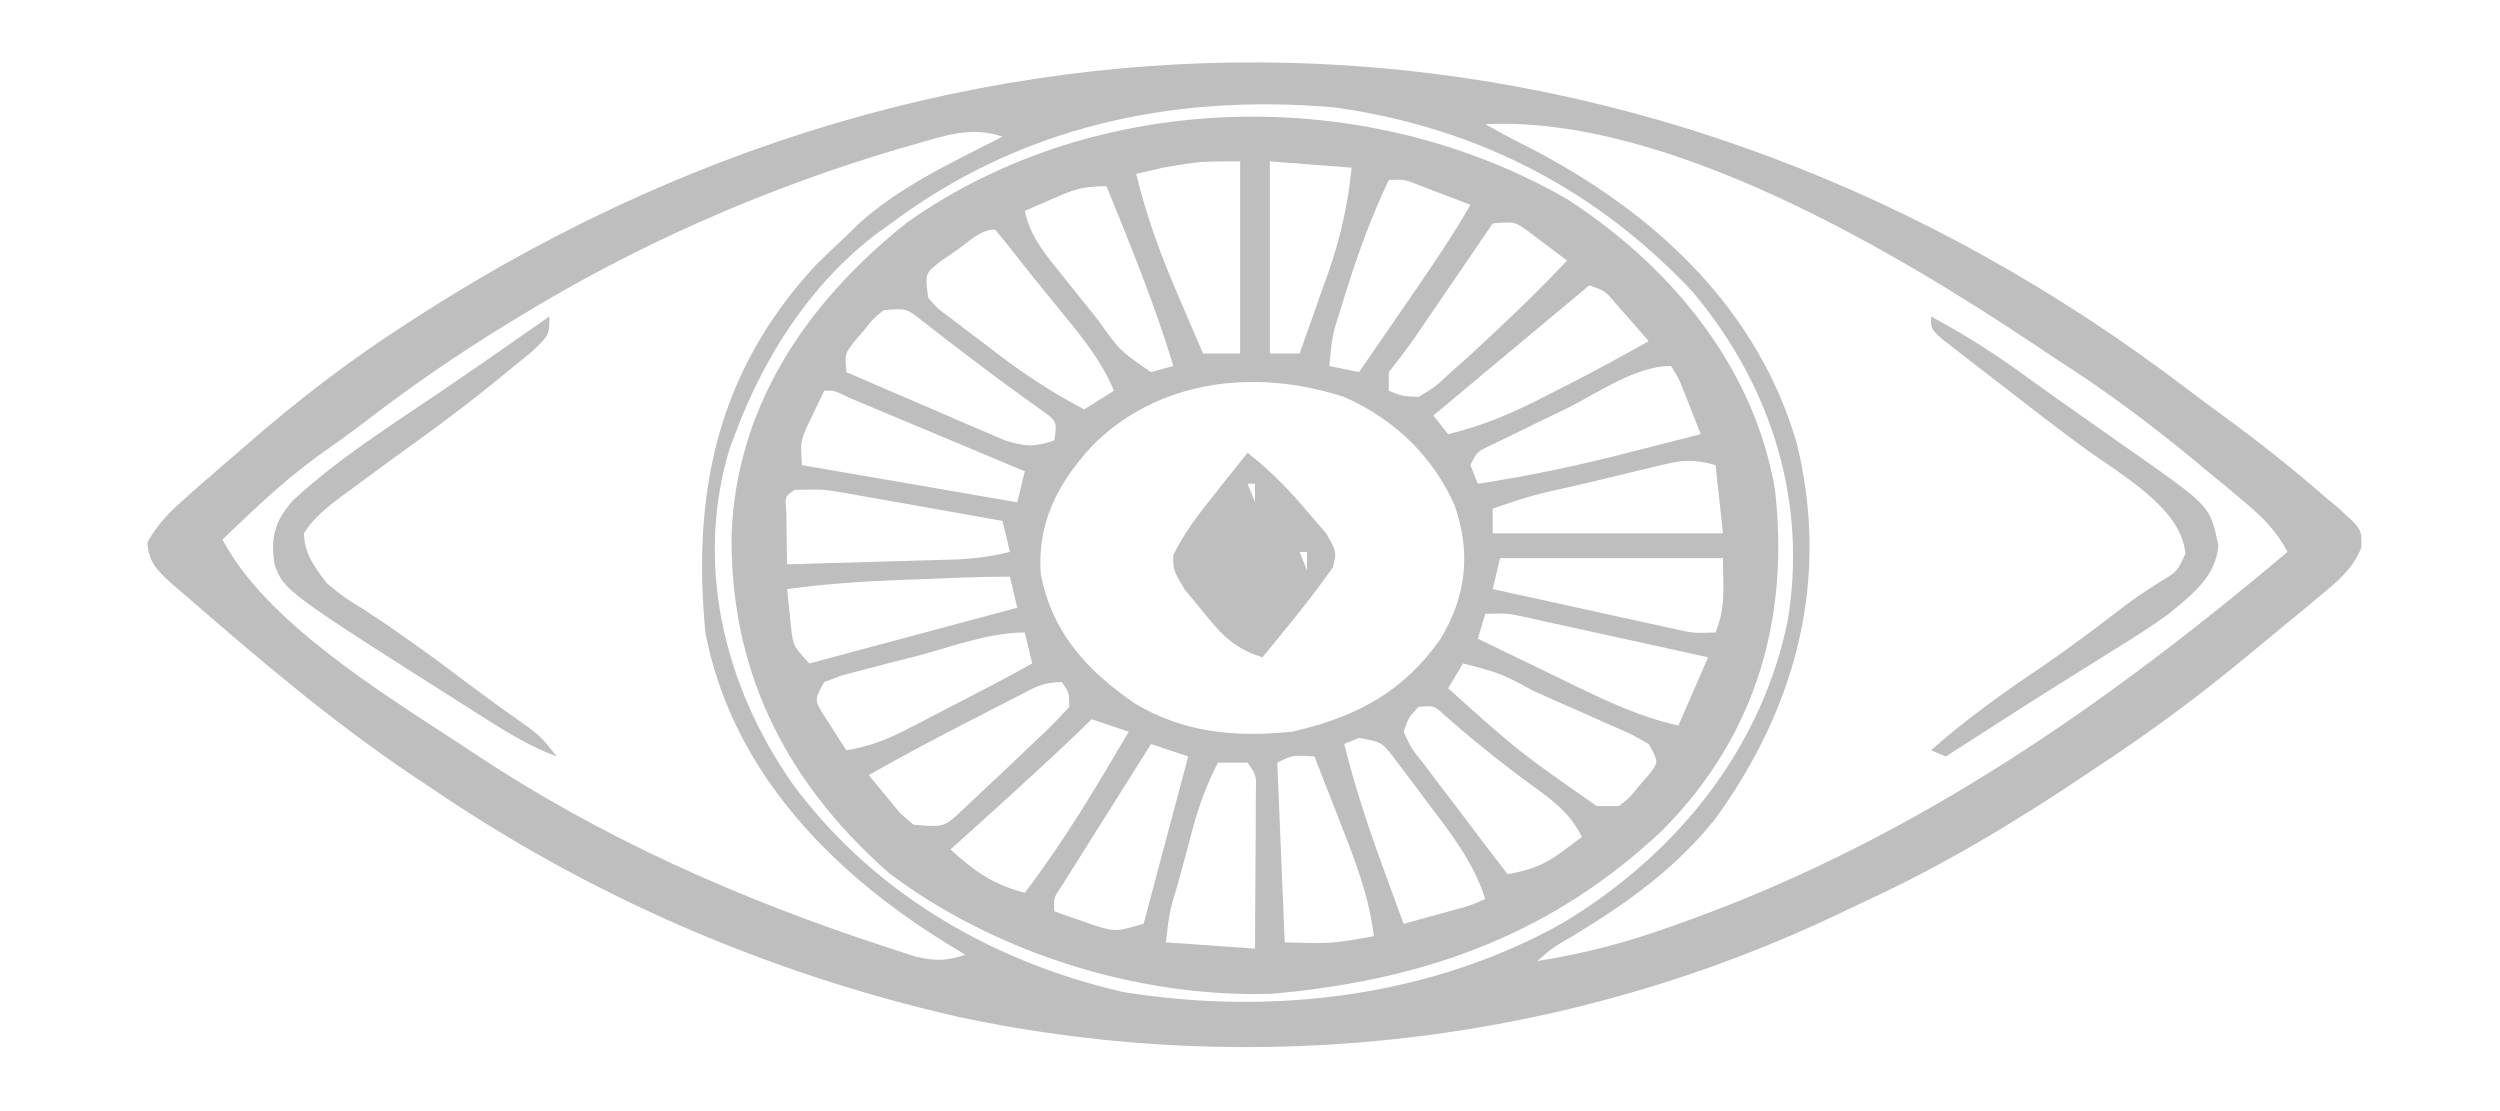 <svg width="36" height="16" viewBox="0 0 36 16" fill="none" xmlns="http://www.w3.org/2000/svg">
<g id="Simplification" clip-path="url(#clip0_1_2725)">
<path id="Vector" d="M22.565 2.866C24.157 3.897 25.278 5.373 25.56 7.055C25.762 8.833 25.334 10.547 23.945 11.95C22.405 13.405 20.612 14.107 18.321 14.31C16.327 14.374 14.272 13.681 12.804 12.574C11.238 11.197 10.511 9.569 10.535 7.692C10.603 5.925 11.533 4.42 13.059 3.206C15.784 1.276 19.653 1.192 22.565 2.866ZM16.749 2.414C16.621 2.443 16.493 2.473 16.361 2.503C16.506 3.106 16.713 3.671 16.963 4.249C17.015 4.371 17.015 4.371 17.068 4.496C17.153 4.695 17.238 4.893 17.324 5.091C17.5 5.091 17.677 5.091 17.858 5.091C17.858 4.178 17.858 3.265 17.858 2.324C17.281 2.323 17.281 2.323 16.749 2.414ZM18.286 2.324C18.286 3.237 18.286 4.151 18.286 5.091C18.427 5.091 18.569 5.091 18.714 5.091C18.82 4.796 18.924 4.5 19.028 4.204C19.058 4.122 19.088 4.039 19.118 3.954C19.299 3.438 19.411 2.95 19.463 2.414C19.075 2.384 18.686 2.355 18.286 2.324ZM19.998 2.592C19.751 3.115 19.558 3.638 19.389 4.182C19.365 4.257 19.341 4.333 19.317 4.411C19.183 4.834 19.183 4.834 19.142 5.27C19.283 5.299 19.424 5.329 19.57 5.359C19.777 5.058 19.985 4.757 20.192 4.455C20.25 4.37 20.309 4.286 20.369 4.198C20.651 3.787 20.929 3.377 21.174 2.949C21.019 2.889 20.863 2.83 20.706 2.771C20.619 2.738 20.533 2.704 20.443 2.67C20.22 2.581 20.22 2.581 19.998 2.592ZM15.164 2.86C15.088 2.893 15.011 2.926 14.932 2.96C14.845 2.999 14.845 2.999 14.757 3.038C14.825 3.355 14.981 3.571 15.194 3.837C15.26 3.92 15.326 4.003 15.395 4.089C15.464 4.175 15.534 4.261 15.605 4.349C15.675 4.436 15.744 4.523 15.815 4.613C16.124 5.049 16.124 5.049 16.575 5.359C16.681 5.33 16.787 5.3 16.896 5.27C16.631 4.391 16.282 3.538 15.933 2.681C15.591 2.681 15.461 2.73 15.164 2.86ZM21.495 3.217C21.457 3.272 21.42 3.328 21.381 3.385C21.21 3.636 21.038 3.887 20.867 4.137C20.807 4.225 20.748 4.312 20.687 4.401C20.63 4.485 20.572 4.569 20.513 4.655C20.461 4.732 20.408 4.809 20.354 4.889C20.241 5.049 20.121 5.205 19.998 5.359C19.998 5.447 19.998 5.536 19.998 5.627C20.187 5.704 20.187 5.704 20.426 5.716C20.665 5.574 20.665 5.574 20.887 5.365C20.971 5.291 21.055 5.217 21.141 5.14C21.632 4.688 22.114 4.234 22.565 3.752C22.448 3.662 22.329 3.573 22.211 3.485C22.112 3.41 22.112 3.41 22.011 3.334C21.813 3.191 21.813 3.191 21.495 3.217ZM13.787 3.596C13.709 3.65 13.63 3.704 13.549 3.759C13.319 3.937 13.319 3.937 13.366 4.288C13.502 4.445 13.502 4.445 13.694 4.584C13.764 4.637 13.833 4.691 13.905 4.746C13.979 4.801 14.052 4.856 14.128 4.913C14.199 4.968 14.27 5.023 14.344 5.079C14.746 5.386 15.15 5.654 15.612 5.895C15.753 5.806 15.895 5.718 16.04 5.627C15.87 5.211 15.6 4.876 15.305 4.517C15.258 4.459 15.212 4.402 15.164 4.343C15.072 4.23 14.98 4.117 14.888 4.004C14.761 3.848 14.638 3.69 14.515 3.532C14.454 3.457 14.392 3.383 14.329 3.306C14.115 3.306 13.942 3.488 13.787 3.596ZM22.886 4.109C22.145 4.728 21.403 5.347 20.64 5.984C20.71 6.072 20.781 6.161 20.853 6.252C21.392 6.123 21.826 5.926 22.297 5.683C22.366 5.648 22.434 5.614 22.504 5.578C22.924 5.365 23.334 5.142 23.741 4.913C23.64 4.795 23.537 4.678 23.434 4.561C23.348 4.463 23.348 4.463 23.261 4.364C23.113 4.189 23.113 4.189 22.886 4.109ZM12.724 4.467C12.568 4.594 12.568 4.594 12.437 4.762C12.39 4.817 12.343 4.872 12.295 4.928C12.164 5.1 12.164 5.1 12.189 5.359C12.607 5.541 13.027 5.721 13.446 5.9C13.565 5.952 13.684 6.004 13.806 6.057C13.921 6.106 14.035 6.154 14.153 6.205C14.258 6.25 14.364 6.295 14.472 6.342C14.774 6.435 14.891 6.439 15.184 6.341C15.221 6.066 15.221 6.066 14.988 5.899C14.898 5.835 14.809 5.771 14.716 5.705C14.225 5.35 13.747 4.985 13.273 4.614C13.051 4.439 13.051 4.439 12.724 4.467ZM22.558 5.883C22.438 5.942 22.317 6 22.193 6.059C22.078 6.115 21.964 6.171 21.846 6.229C21.74 6.28 21.634 6.331 21.526 6.384C21.27 6.501 21.27 6.501 21.174 6.698C21.21 6.786 21.245 6.875 21.281 6.966C22.034 6.852 22.758 6.697 23.487 6.508C23.585 6.483 23.682 6.459 23.782 6.433C24.018 6.373 24.254 6.313 24.49 6.252C24.439 6.121 24.388 5.991 24.337 5.861C24.308 5.789 24.279 5.716 24.25 5.641C24.174 5.447 24.174 5.447 24.062 5.27C23.545 5.27 22.994 5.67 22.558 5.883ZM15.719 6.43C15.207 6.987 14.936 7.557 14.987 8.267C15.14 9.067 15.606 9.628 16.351 10.136C17.045 10.545 17.771 10.623 18.607 10.536C19.576 10.319 20.236 9.926 20.743 9.2C21.123 8.575 21.179 7.944 20.947 7.278C20.65 6.607 20.119 6.053 19.356 5.716C18.031 5.284 16.634 5.492 15.719 6.43ZM11.868 5.627C11.814 5.738 11.761 5.85 11.708 5.962C11.678 6.024 11.649 6.086 11.618 6.15C11.527 6.364 11.527 6.364 11.548 6.698C12.571 6.875 13.595 7.051 14.649 7.233C14.685 7.086 14.72 6.939 14.757 6.787C14.363 6.622 13.968 6.456 13.574 6.291C13.44 6.235 13.306 6.179 13.172 6.123C12.979 6.042 12.787 5.961 12.594 5.881C12.478 5.832 12.362 5.783 12.243 5.733C12.009 5.62 12.009 5.62 11.868 5.627ZM23.774 6.733C23.656 6.761 23.537 6.79 23.415 6.819C23.291 6.849 23.167 6.879 23.04 6.91C22.915 6.939 22.791 6.969 22.663 6.999C22.066 7.131 22.066 7.131 21.495 7.323C21.495 7.44 21.495 7.558 21.495 7.68C22.59 7.68 23.684 7.68 24.811 7.68C24.776 7.356 24.741 7.032 24.704 6.698C24.314 6.589 24.166 6.64 23.774 6.733ZM11.441 7.055C11.303 7.149 11.303 7.149 11.323 7.368C11.325 7.458 11.326 7.548 11.327 7.641C11.328 7.731 11.329 7.821 11.33 7.914C11.331 7.984 11.332 8.054 11.334 8.126C11.788 8.114 12.243 8.1 12.697 8.087C12.826 8.083 12.956 8.08 13.088 8.076C13.275 8.071 13.275 8.071 13.465 8.065C13.579 8.062 13.693 8.058 13.811 8.055C14.07 8.039 14.294 8.009 14.543 7.947C14.507 7.8 14.472 7.653 14.436 7.501C14.017 7.426 13.598 7.352 13.179 7.278C13.06 7.257 12.941 7.235 12.819 7.214C12.704 7.193 12.59 7.173 12.472 7.153C12.314 7.124 12.314 7.124 12.153 7.096C11.846 7.045 11.846 7.045 11.441 7.055ZM21.602 8.037C21.567 8.184 21.532 8.331 21.495 8.483C21.97 8.588 22.444 8.692 22.919 8.795C23.054 8.825 23.189 8.855 23.328 8.886C23.458 8.914 23.587 8.942 23.72 8.971C23.84 8.997 23.959 9.023 24.082 9.05C24.384 9.118 24.384 9.118 24.704 9.108C24.855 8.731 24.811 8.473 24.811 8.037C23.752 8.037 22.693 8.037 21.602 8.037ZM13.179 8.344C13.085 8.347 12.99 8.351 12.893 8.354C12.367 8.375 11.854 8.412 11.334 8.483C11.346 8.611 11.36 8.74 11.374 8.868C11.381 8.939 11.389 9.011 11.396 9.084C11.43 9.311 11.43 9.311 11.655 9.554C12.643 9.289 13.631 9.024 14.649 8.751C14.614 8.603 14.579 8.456 14.543 8.304C14.087 8.304 13.634 8.325 13.179 8.344ZM21.388 8.84C21.353 8.958 21.318 9.076 21.281 9.197C21.642 9.373 22.003 9.547 22.364 9.721C22.517 9.796 22.517 9.796 22.673 9.872C23.161 10.107 23.62 10.325 24.169 10.447C24.311 10.123 24.452 9.799 24.597 9.465C24.123 9.36 23.648 9.256 23.173 9.152C23.038 9.123 22.903 9.093 22.764 9.062C22.635 9.034 22.505 9.006 22.372 8.977C22.253 8.95 22.134 8.924 22.011 8.897C21.709 8.83 21.709 8.83 21.388 8.84ZM13.199 9.448C13.073 9.48 12.947 9.512 12.818 9.544C12.699 9.576 12.579 9.607 12.456 9.639C12.346 9.668 12.236 9.696 12.123 9.726C12.039 9.757 11.955 9.789 11.868 9.822C11.729 10.076 11.729 10.076 11.845 10.272C11.906 10.367 11.906 10.367 11.969 10.463C12.03 10.559 12.03 10.559 12.092 10.657C12.124 10.705 12.156 10.754 12.189 10.804C12.528 10.747 12.776 10.649 13.069 10.497C13.153 10.454 13.237 10.411 13.324 10.366C13.454 10.298 13.454 10.298 13.587 10.229C13.674 10.184 13.761 10.139 13.851 10.093C14.192 9.917 14.53 9.74 14.864 9.554C14.828 9.407 14.793 9.259 14.757 9.108C14.233 9.108 13.694 9.318 13.199 9.448ZM21.067 9.554C20.997 9.672 20.926 9.79 20.853 9.911C21.863 10.818 21.863 10.818 22.993 11.607C23.099 11.607 23.204 11.607 23.314 11.607C23.474 11.48 23.474 11.48 23.608 11.311C23.68 11.229 23.68 11.229 23.753 11.145C23.885 10.969 23.885 10.969 23.741 10.714C23.488 10.569 23.488 10.569 23.173 10.434C23.001 10.357 23.001 10.357 22.825 10.278C22.643 10.199 22.643 10.199 22.458 10.117C22.337 10.063 22.216 10.009 22.091 9.953C21.602 9.691 21.602 9.691 21.067 9.554ZM14.658 10.024C14.575 10.067 14.491 10.109 14.405 10.153C14.318 10.199 14.231 10.244 14.142 10.29C14.056 10.334 13.97 10.378 13.882 10.423C13.419 10.662 12.961 10.906 12.51 11.161C12.607 11.281 12.705 11.399 12.804 11.518C12.859 11.584 12.914 11.65 12.97 11.718C13.03 11.77 13.09 11.822 13.152 11.875C13.597 11.915 13.597 11.915 13.884 11.64C13.995 11.537 14.106 11.433 14.215 11.328C14.27 11.277 14.325 11.226 14.381 11.174C14.544 11.022 14.704 10.868 14.864 10.714C14.916 10.665 14.969 10.615 15.024 10.564C15.154 10.439 15.277 10.309 15.398 10.179C15.395 9.972 15.395 9.972 15.291 9.822C15.013 9.822 14.894 9.902 14.658 10.024ZM20.426 10.179C20.286 10.329 20.286 10.329 20.212 10.536C20.321 10.776 20.321 10.776 20.518 11.02C20.587 11.111 20.655 11.203 20.725 11.297C20.798 11.392 20.872 11.487 20.947 11.585C21.019 11.681 21.092 11.777 21.166 11.876C21.346 12.115 21.527 12.352 21.709 12.589C22.04 12.527 22.23 12.459 22.485 12.271C22.582 12.199 22.679 12.127 22.779 12.053C22.618 11.725 22.39 11.546 22.07 11.317C21.629 10.995 21.214 10.661 20.81 10.307C20.651 10.159 20.651 10.159 20.426 10.179ZM15.719 10.357C15.68 10.395 15.641 10.434 15.601 10.473C14.979 11.072 14.333 11.651 13.687 12.232C14.021 12.535 14.282 12.732 14.757 12.856C15.324 12.111 15.79 11.328 16.254 10.536C16.078 10.477 15.901 10.418 15.719 10.357ZM19.57 10.625C19.464 10.669 19.464 10.669 19.356 10.714C19.505 11.307 19.692 11.882 19.904 12.46C19.934 12.542 19.963 12.623 19.994 12.707C20.066 12.906 20.139 13.104 20.212 13.303C20.368 13.26 20.524 13.217 20.68 13.174C20.767 13.151 20.853 13.127 20.943 13.102C21.175 13.039 21.175 13.039 21.388 12.946C21.221 12.416 20.888 11.992 20.539 11.534C20.482 11.457 20.424 11.379 20.365 11.299C20.309 11.225 20.253 11.151 20.195 11.075C20.145 11.008 20.094 10.941 20.042 10.872C19.894 10.688 19.894 10.688 19.57 10.625ZM16.575 10.714C16.376 11.029 16.178 11.343 15.981 11.658C15.914 11.765 15.846 11.872 15.778 11.979C15.681 12.132 15.585 12.286 15.489 12.44C15.43 12.533 15.372 12.625 15.312 12.721C15.169 12.931 15.169 12.931 15.184 13.124C15.317 13.172 15.451 13.218 15.585 13.264C15.66 13.29 15.734 13.315 15.811 13.342C16.073 13.415 16.073 13.415 16.468 13.303C16.68 12.507 16.892 11.712 17.11 10.893C16.933 10.834 16.757 10.775 16.575 10.714ZM18.393 10.982C18.429 11.836 18.464 12.69 18.5 13.57C19.178 13.589 19.178 13.589 19.784 13.481C19.715 12.906 19.511 12.383 19.296 11.836C19.261 11.745 19.225 11.654 19.189 11.56C19.103 11.338 19.016 11.115 18.928 10.893C18.615 10.873 18.615 10.873 18.393 10.982ZM17.538 10.982C17.385 11.284 17.272 11.576 17.186 11.895C17.162 11.982 17.139 12.068 17.115 12.157C17.091 12.246 17.067 12.335 17.043 12.427C17.018 12.517 16.994 12.607 16.968 12.7C16.84 13.131 16.84 13.131 16.789 13.57C17.212 13.6 17.636 13.629 18.072 13.66C18.075 13.307 18.077 12.954 18.078 12.602C18.079 12.423 18.08 12.244 18.082 12.065C18.082 11.953 18.082 11.84 18.083 11.725C18.083 11.621 18.084 11.517 18.084 11.41C18.093 11.165 18.093 11.165 17.965 10.982C17.824 10.982 17.683 10.982 17.538 10.982Z" fill="#BEBEBE"/>
<path id="Vector_2" d="M31.501 5.606C31.674 5.738 31.85 5.868 32.027 5.997C32.538 6.37 33.026 6.758 33.495 7.167C33.548 7.211 33.601 7.255 33.656 7.301C34.012 7.619 34.012 7.619 34.003 7.889C33.869 8.208 33.66 8.372 33.372 8.61C33.318 8.655 33.264 8.7 33.209 8.747C33.094 8.842 32.979 8.937 32.863 9.031C32.69 9.173 32.518 9.315 32.347 9.458C31.652 10.034 30.93 10.566 30.159 11.072C30.081 11.124 30.003 11.176 29.923 11.23C28.971 11.863 28.004 12.445 26.94 12.94C26.802 13.005 26.665 13.07 26.528 13.136C22.65 14.998 18.142 15.569 13.794 14.642C10.996 14.002 8.441 12.87 6.199 11.34C6.094 11.27 5.989 11.2 5.88 11.128C4.732 10.348 3.693 9.464 2.67 8.573C2.578 8.495 2.578 8.495 2.484 8.415C2.26 8.214 2.138 8.091 2.123 7.812C2.281 7.518 2.491 7.328 2.757 7.094C2.809 7.048 2.861 7.002 2.915 6.955C3.082 6.809 3.25 6.664 3.418 6.52C3.499 6.45 3.499 6.45 3.581 6.379C4.303 5.752 5.051 5.176 5.879 4.646C5.937 4.608 5.995 4.57 6.055 4.532C14.289 -0.749 23.917 -0.173 31.501 5.606ZM12.831 3.217C12.733 3.287 12.733 3.287 12.633 3.358C11.633 4.116 10.98 5.191 10.585 6.252C10.546 6.357 10.546 6.357 10.506 6.463C10.009 8.105 10.409 9.858 11.42 11.297C12.51 12.772 14.169 13.825 16.174 14.285C18.375 14.64 20.646 14.335 22.512 13.286C24.242 12.239 25.384 10.695 25.744 8.934C26.021 7.256 25.538 5.586 24.372 4.2C23.049 2.793 21.358 1.847 19.22 1.547C16.82 1.338 14.645 1.857 12.831 3.217ZM21.388 1.789C21.576 1.894 21.766 1.997 21.96 2.094C23.911 3.085 25.325 4.507 25.872 6.377C26.343 8.292 25.904 10.127 24.704 11.786C24.143 12.491 23.454 12.991 22.642 13.482C22.353 13.65 22.353 13.65 22.137 13.839C22.82 13.732 23.438 13.567 24.076 13.337C24.164 13.305 24.252 13.274 24.342 13.242C27.662 12.035 30.412 10.077 32.94 7.948C32.786 7.655 32.596 7.459 32.326 7.233C32.246 7.166 32.166 7.098 32.083 7.029C31.997 6.959 31.912 6.888 31.824 6.816C31.693 6.707 31.693 6.707 31.559 6.596C30.941 6.089 30.314 5.62 29.625 5.181C29.519 5.11 29.413 5.04 29.305 4.967C27.344 3.66 24.023 1.656 21.388 1.789ZM13.185 2.074C13.102 2.097 13.02 2.121 12.934 2.145C10.979 2.726 9.155 3.534 7.483 4.556C7.417 4.596 7.352 4.636 7.284 4.677C6.578 5.109 5.909 5.571 5.265 6.067C5.044 6.236 4.818 6.398 4.588 6.559C4.081 6.926 3.645 7.347 3.204 7.769C3.819 8.94 5.447 9.946 6.627 10.715C6.688 10.755 6.748 10.795 6.81 10.837C8.641 12.056 10.651 12.954 12.831 13.66C13.008 13.718 13.008 13.718 13.189 13.777C13.481 13.841 13.623 13.839 13.901 13.749C13.81 13.694 13.72 13.639 13.627 13.582C11.833 12.473 10.517 10.988 10.157 9.108C9.973 7.163 10.29 5.379 11.761 3.803C11.902 3.666 12.045 3.53 12.189 3.396C12.245 3.341 12.3 3.287 12.357 3.231C12.941 2.695 13.702 2.342 14.436 1.968C13.995 1.814 13.613 1.952 13.185 2.074Z" fill="#BEBEBE"/>
<path id="Vector_3" d="M17.965 6.52C18.311 6.792 18.589 7.081 18.861 7.407C18.939 7.497 19.017 7.589 19.098 7.682C19.249 7.948 19.249 7.948 19.194 8.169C19.004 8.438 18.805 8.699 18.594 8.957C18.516 9.053 18.439 9.148 18.359 9.246C18.27 9.355 18.27 9.355 18.179 9.465C17.734 9.328 17.55 9.09 17.29 8.768C17.213 8.675 17.137 8.582 17.058 8.487C16.896 8.215 16.896 8.215 16.894 7.998C17.047 7.677 17.26 7.403 17.491 7.116C17.536 7.059 17.582 7.001 17.628 6.942C17.74 6.801 17.853 6.66 17.965 6.52ZM17.965 6.966C18.001 7.054 18.036 7.143 18.072 7.234C18.072 7.145 18.072 7.057 18.072 6.966C18.037 6.966 18.002 6.966 17.965 6.966ZM17.752 7.234C17.858 7.412 17.858 7.412 17.858 7.412L17.752 7.234ZM18.286 7.323C18.393 7.501 18.393 7.501 18.393 7.501L18.286 7.323ZM17.538 7.501C17.645 7.68 17.645 7.68 17.645 7.68L17.538 7.501ZM18.5 7.591C18.607 7.769 18.607 7.769 18.607 7.769L18.5 7.591ZM17.217 7.948C17.324 8.126 17.324 8.126 17.324 8.126L17.217 7.948ZM18.714 7.948C18.75 8.036 18.785 8.124 18.821 8.215C18.821 8.127 18.821 8.039 18.821 7.948C18.786 7.948 18.751 7.948 18.714 7.948ZM17.324 8.126C17.431 8.305 17.431 8.305 17.431 8.305L17.324 8.126ZM18.5 8.305C18.607 8.483 18.607 8.483 18.607 8.483L18.5 8.305ZM17.538 8.394C17.645 8.572 17.645 8.572 17.645 8.572L17.538 8.394ZM18.286 8.572C18.393 8.751 18.393 8.751 18.393 8.751L18.286 8.572ZM17.752 8.662C17.858 8.84 17.858 8.84 17.858 8.84L17.752 8.662ZM18.072 8.84C18.072 9.108 18.072 9.108 18.072 9.108V8.84Z" fill="#BEBEBE"/>
<path id="Vector_4" d="M27.806 4.557C28.261 4.801 28.68 5.065 29.09 5.36C29.149 5.402 29.207 5.444 29.268 5.488C29.393 5.577 29.519 5.667 29.644 5.756C29.842 5.898 30.043 6.039 30.243 6.179C30.375 6.272 30.508 6.366 30.641 6.459C30.733 6.523 30.733 6.523 30.827 6.588C31.828 7.297 31.828 7.297 31.944 7.853C31.908 8.298 31.593 8.538 31.229 8.841C30.951 9.041 30.662 9.223 30.366 9.404C30.206 9.505 30.046 9.605 29.885 9.706C29.766 9.78 29.766 9.78 29.645 9.855C29.294 10.074 28.948 10.297 28.602 10.52C28.488 10.593 28.374 10.666 28.26 10.739C28.181 10.79 28.102 10.841 28.02 10.894C27.949 10.864 27.879 10.835 27.806 10.804C28.311 10.358 28.854 9.97 29.427 9.585C29.815 9.319 30.186 9.039 30.556 8.755C30.801 8.573 30.801 8.573 31.091 8.387C31.355 8.228 31.355 8.228 31.47 7.971C31.408 7.3 30.526 6.831 29.957 6.411C29.514 6.083 29.081 5.747 28.648 5.41C28.525 5.315 28.525 5.315 28.398 5.218C28.322 5.158 28.245 5.098 28.166 5.037C28.097 4.983 28.027 4.929 27.956 4.874C27.806 4.735 27.806 4.735 27.806 4.557Z" fill="#BEBEBE"/>
<path id="Vector_5" d="M7.911 4.557C7.911 4.824 7.911 4.824 7.66 5.063C7.548 5.155 7.436 5.247 7.322 5.338C7.234 5.41 7.234 5.41 7.144 5.484C6.773 5.784 6.394 6.074 6.002 6.355C5.693 6.577 5.387 6.801 5.083 7.028C5.026 7.069 4.969 7.111 4.91 7.153C4.696 7.315 4.513 7.463 4.377 7.677C4.383 7.969 4.518 8.149 4.702 8.395C4.951 8.6 4.951 8.6 5.243 8.779C5.746 9.109 6.224 9.451 6.695 9.81C7.003 10.042 7.317 10.268 7.633 10.491C7.804 10.626 7.804 10.626 8.018 10.894C7.646 10.753 7.34 10.569 7.015 10.364C6.96 10.329 6.905 10.294 6.848 10.258C4.093 8.511 4.093 8.511 3.953 8.127C3.895 7.754 3.948 7.511 4.219 7.206C4.841 6.627 5.596 6.147 6.318 5.659C6.662 5.426 7.002 5.19 7.343 4.953C7.399 4.913 7.456 4.874 7.514 4.833C7.646 4.741 7.779 4.649 7.911 4.557Z" fill="#BEBEBE"/>
</g>
<defs>
<clipPath id="clip0_1_2725">
<rect width="34.228" height="15.262" fill="white" transform="translate(0.958 0.271)"/>
</clipPath>
</defs>
</svg>
